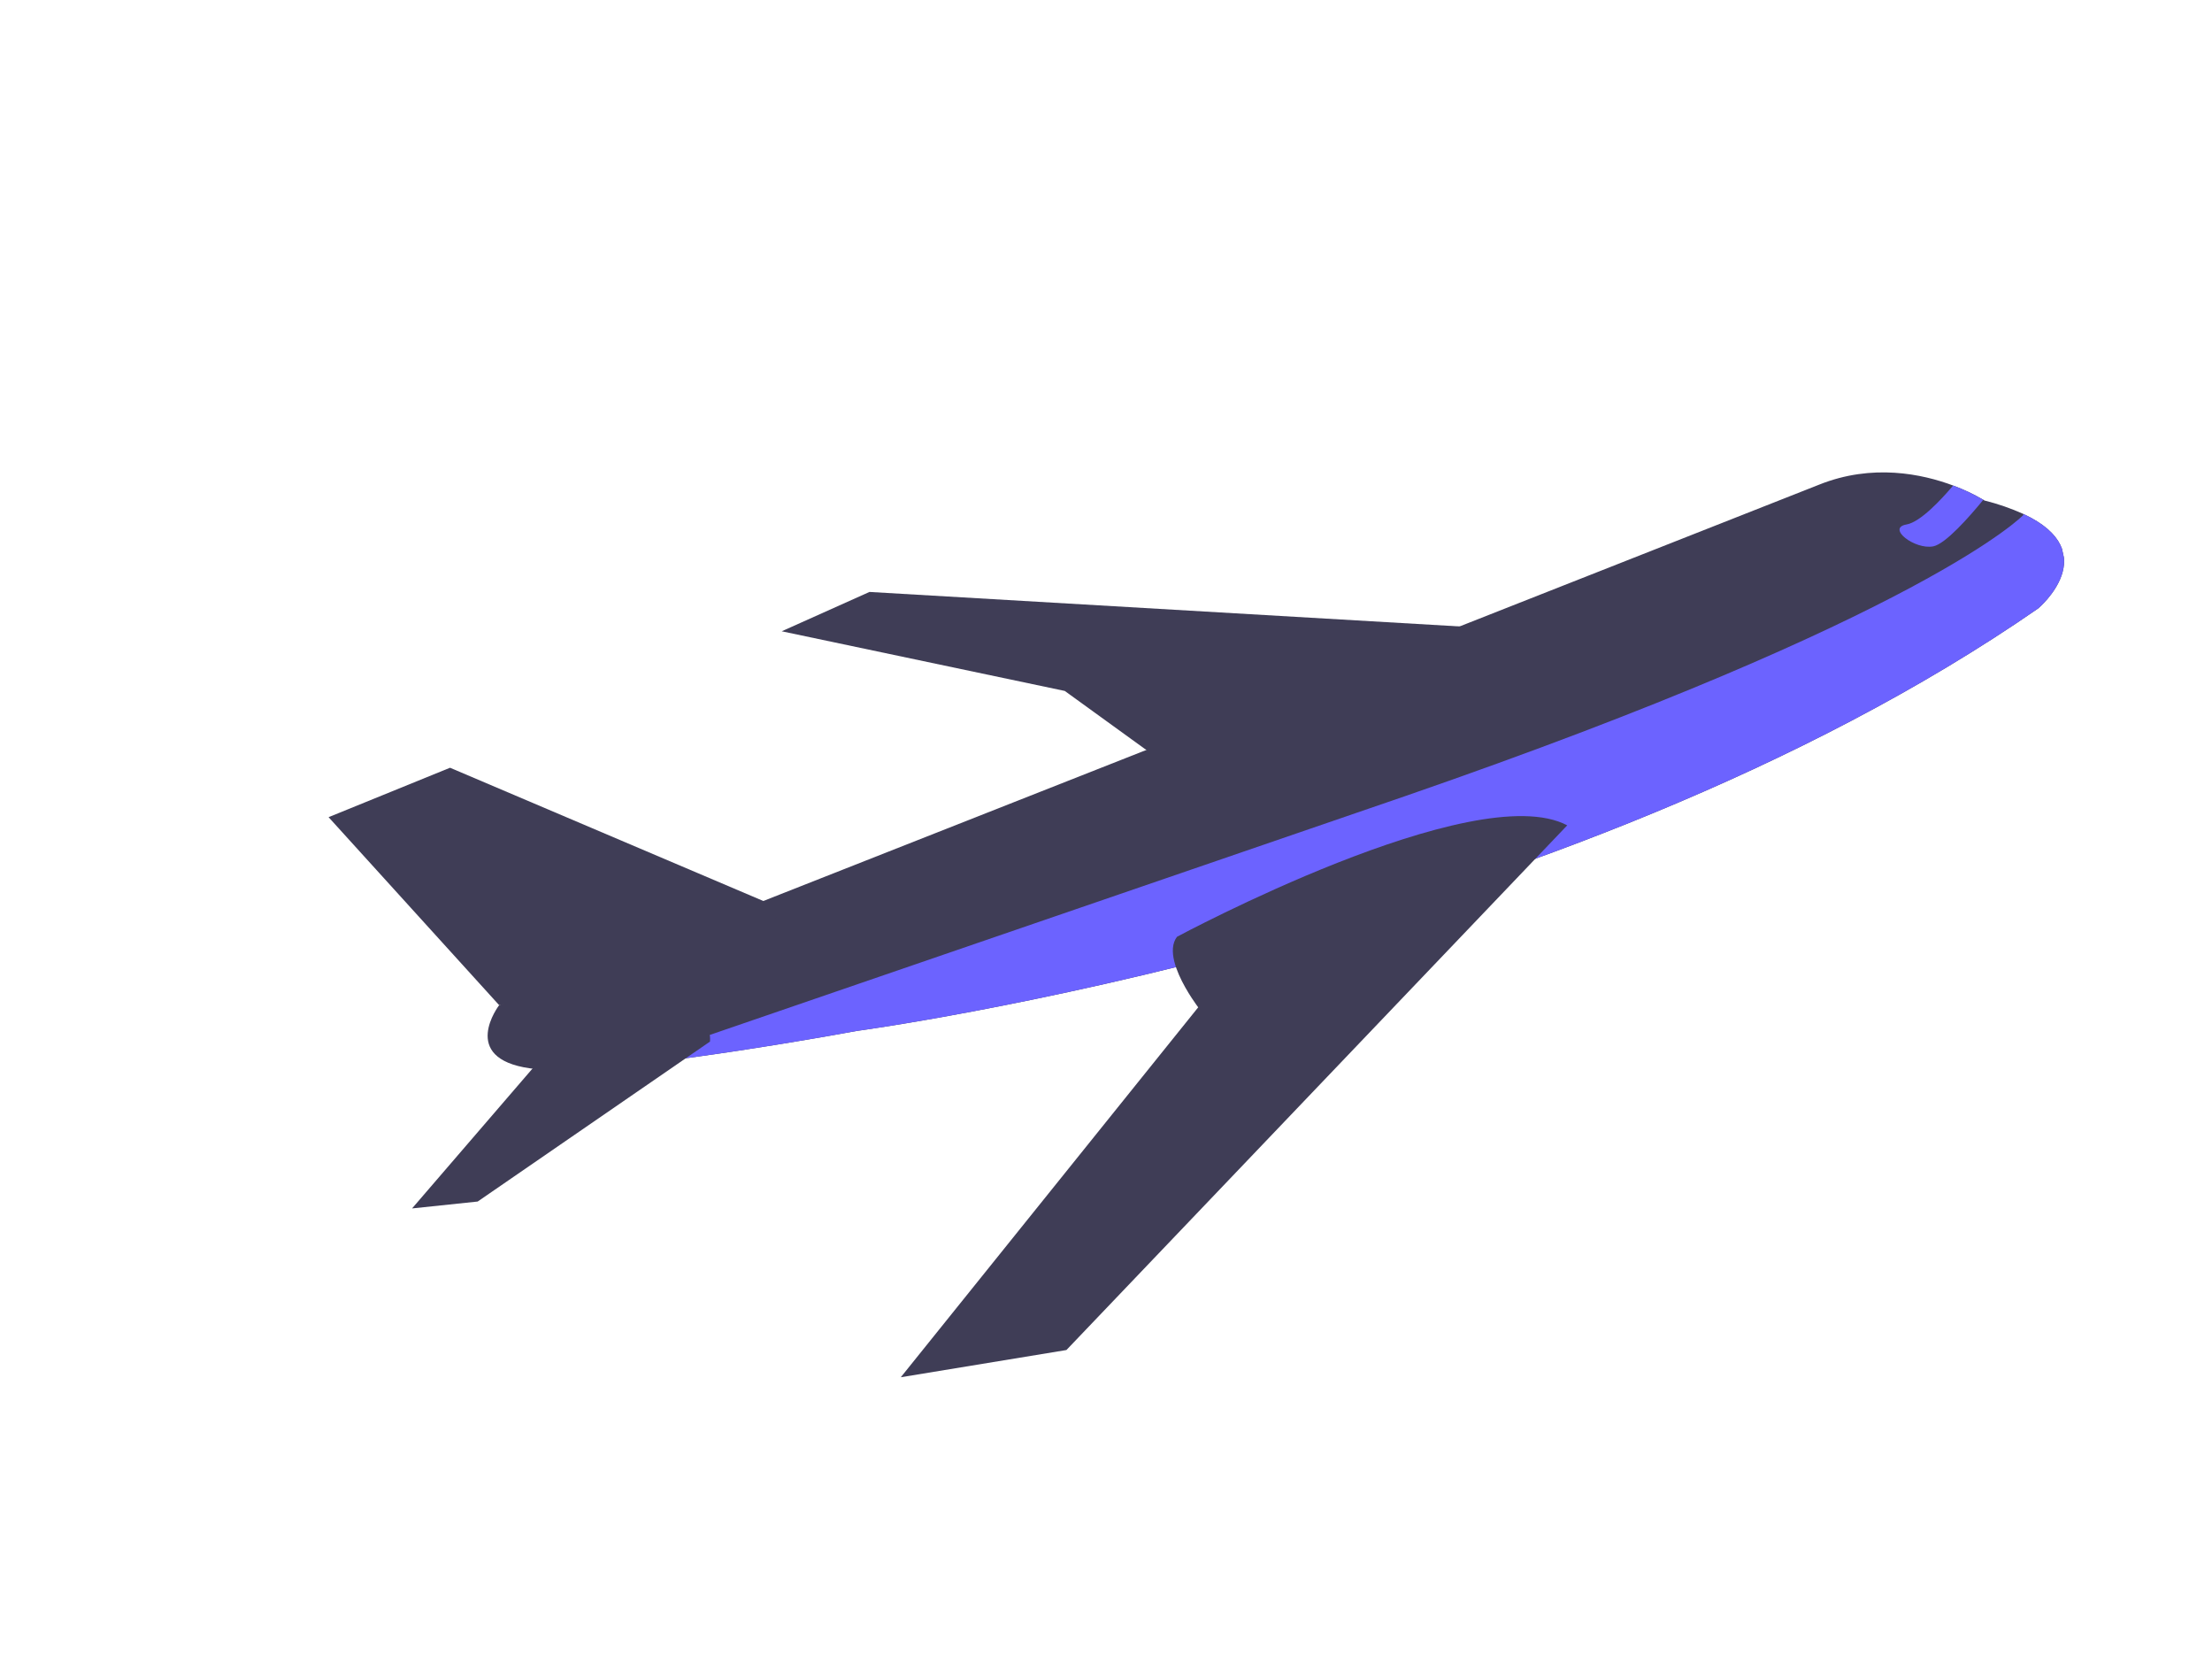 <svg width="682" height="510" viewBox="0 0 682 510" fill="none" xmlns="http://www.w3.org/2000/svg">
<g clip-path="url(#clip0_1:2)">
<path d="M163.465 329.312C169.411 330.138 179.442 329.693 190.922 328.59C222.139 325.594 264.107 317.781 264.107 317.781C264.107 317.781 482.279 288.733 628.437 187.524C628.437 187.524 649.12 170.17 623.847 158.418C619.972 156.684 615.952 155.295 611.832 154.267L611.51 154.06C608.547 152.32 605.434 150.848 602.209 149.663C592.714 146.1 577.271 142.792 560.801 149.419L153.896 309.831C153.896 309.831 141.335 326.219 163.465 329.312Z" fill="#3F3D56"/>
<path d="M240.752 280.019L138.754 236.648L101.307 251.885L153.896 309.831C153.896 309.831 242.151 291.284 240.752 280.019Z" fill="#3F3D56"/>
<path d="M454.748 193.368L268.073 182.461L241.017 194.584L328.284 212.973L359.187 235.337L454.748 193.368Z" fill="#3F3D56"/>
<path d="M190.922 328.59C222.139 325.594 264.107 317.781 264.107 317.781C264.107 317.781 482.279 288.733 628.437 187.524C628.437 187.524 649.12 170.17 623.847 158.418L623.841 158.739C623.841 158.739 594.305 189.74 433 245.478L190.922 328.59Z" fill="#6C63FF"/>
<path d="M218.9 321.06L147.28 370.36L127.046 372.485L166.355 326.844C166.355 326.844 220.596 302.27 218.9 321.06Z" fill="#3F3D56"/>
<path d="M596.076 168.401C599.841 167.643 607.062 159.471 611.482 154.066C608.519 152.326 605.407 150.854 602.182 149.669C598.595 153.918 592.098 160.946 587.788 161.669C581.576 162.761 590.404 169.534 596.076 168.401Z" fill="#6C63FF"/>
<path d="M277.729 424.522L328.795 416.132L449.828 289.372L472.295 265.837L483.206 254.402C454.76 239.366 362.897 288.75 362.897 288.75C361.367 290.743 361.345 293.505 362.064 296.394C363.417 301.801 367.371 307.632 368.859 309.715C369.219 310.227 369.43 310.494 369.43 310.494L277.729 424.522Z" fill="#3F3D56"/>
</g>
<defs>
<clipPath id="clip0_1:2">
<rect width="613" height="388" fill="white" transform="matrix(-0.977 0.213 0.213 0.977 598.869 0)"/>
</clipPath>
</defs>
</svg>

